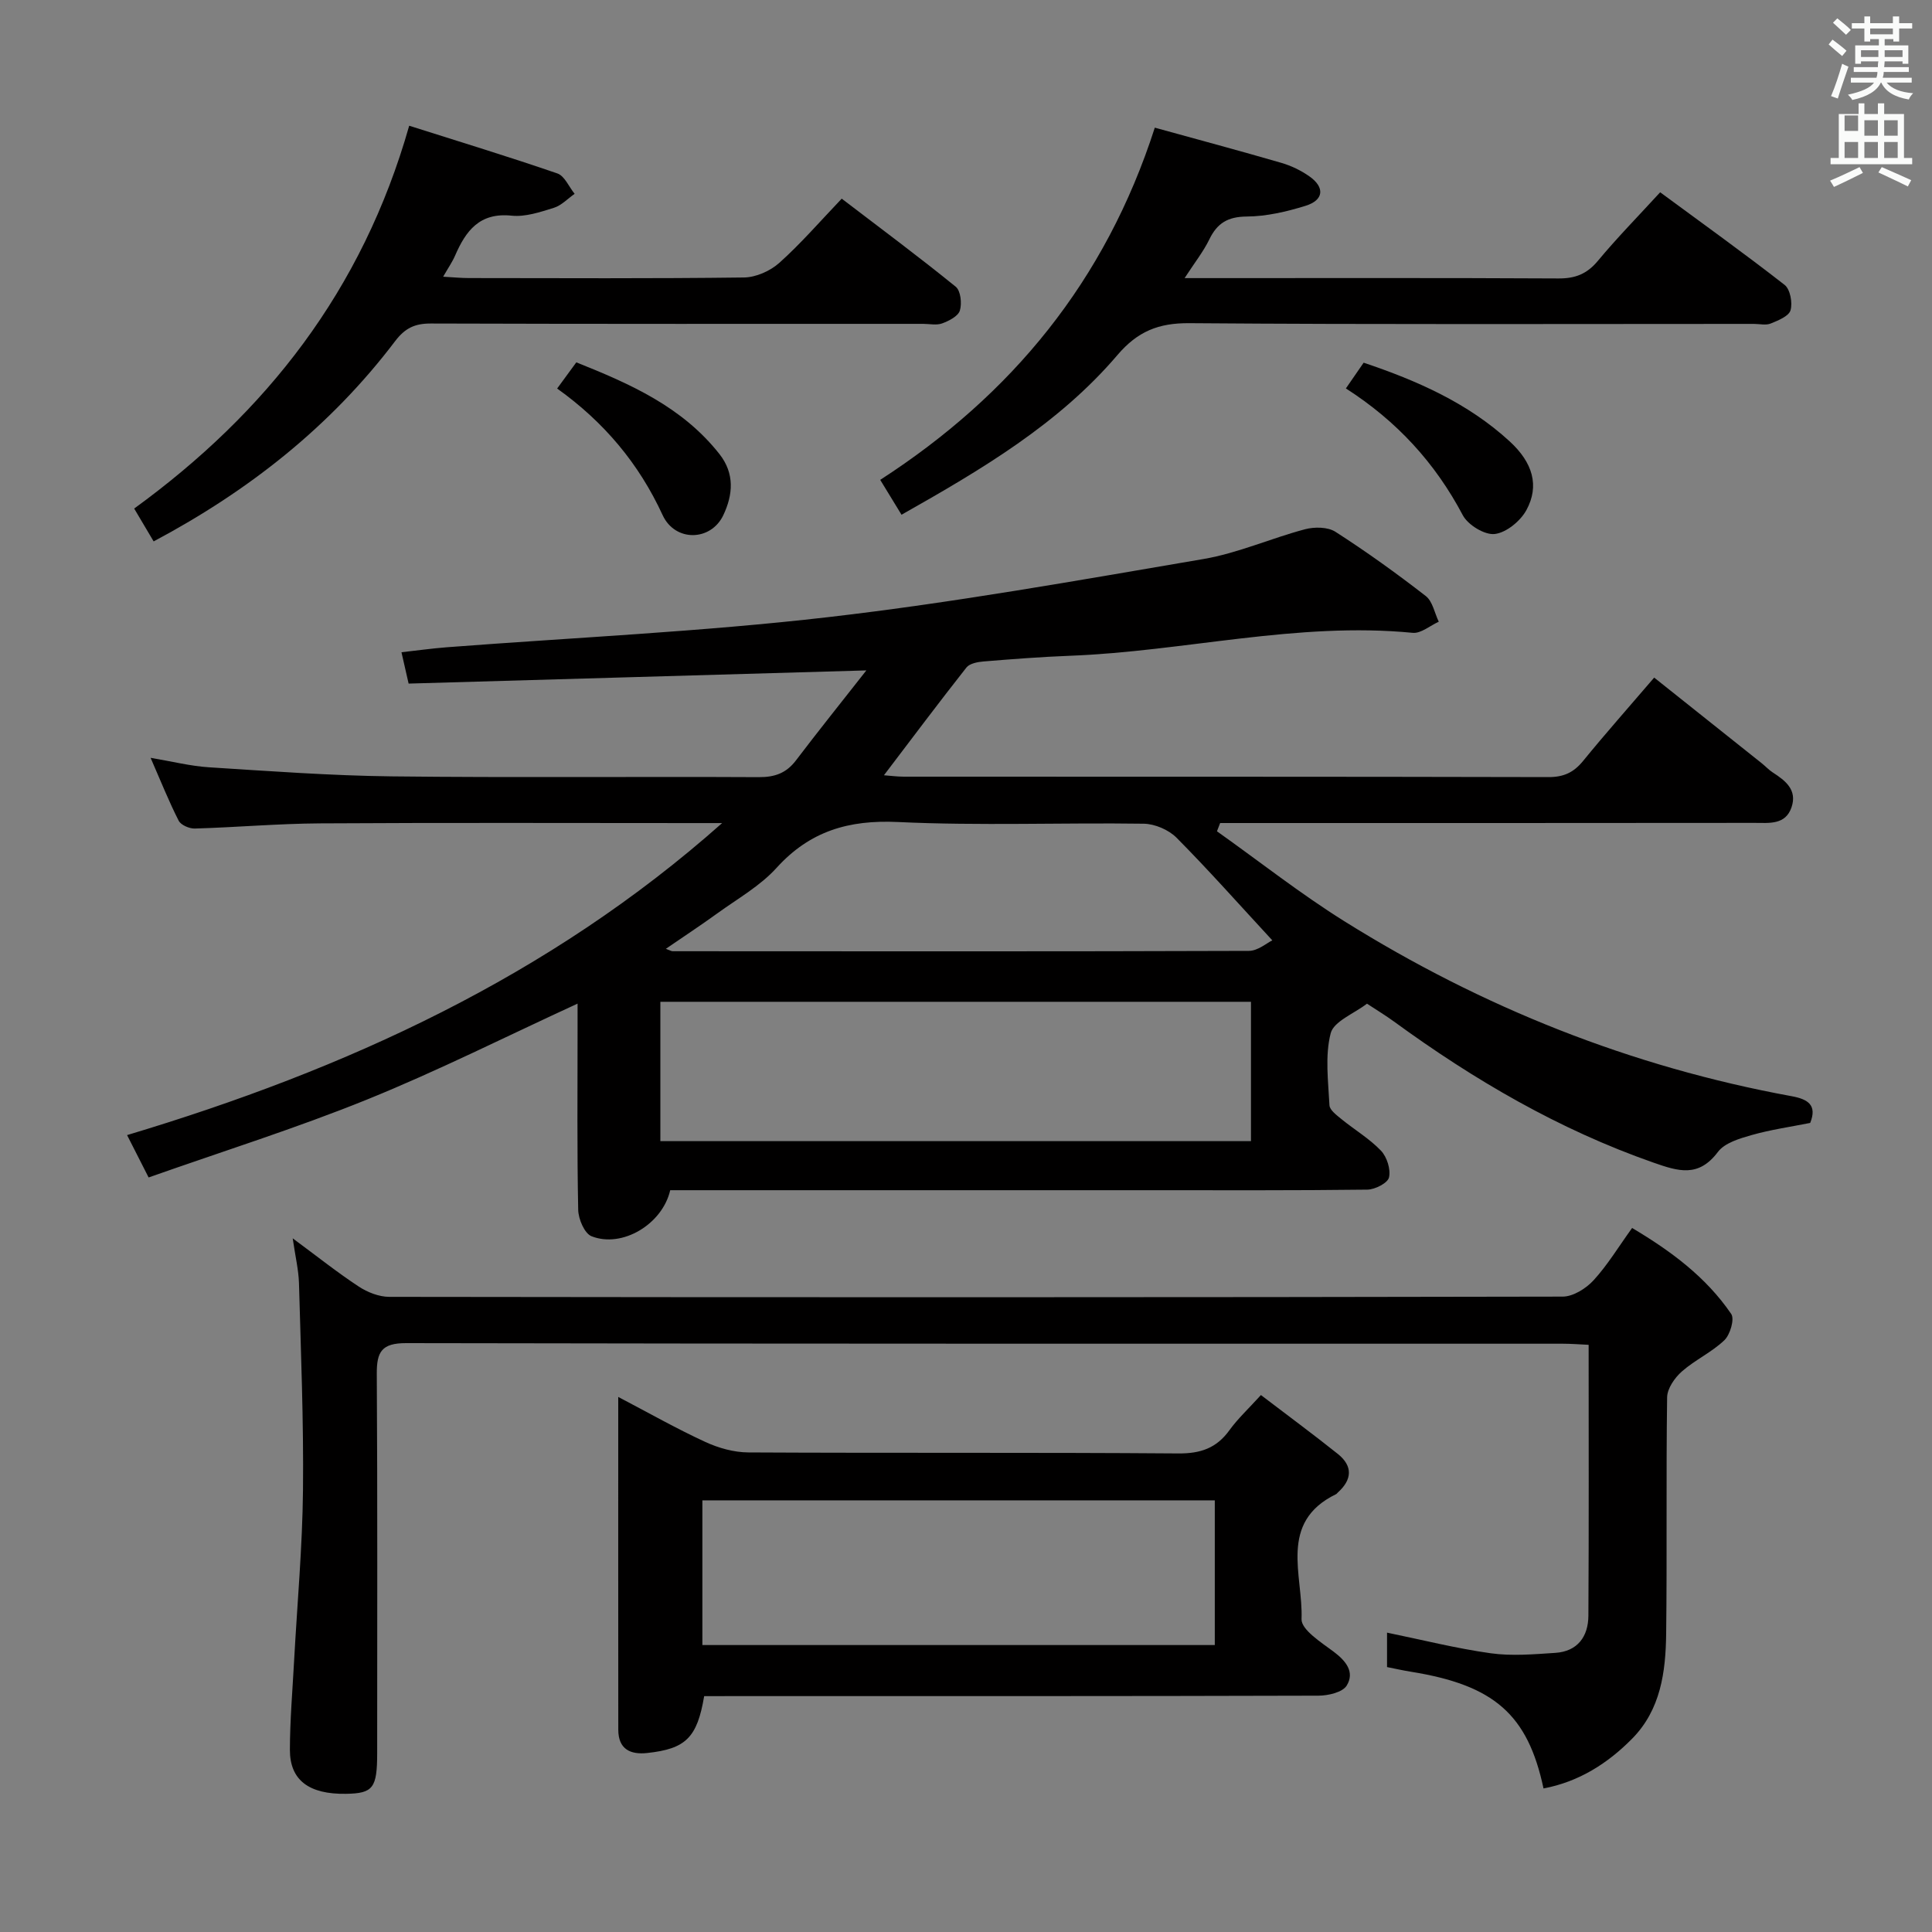 <svg enable-background="new 0 0 400 400" viewBox="0 0 400 400" xmlns="http://www.w3.org/2000/svg"><rect x="0" y="0" width="400" height="400" fill="#808080" stroke="none"/><path d="m378.6 9.2.8-1c.9.7 1.9 1.4 2.9 2.3l-.9 1.1c-1.1-.9-2-1.7-2.8-2.4zm.5 10.7c.9-2.1 1.6-4.3 2.3-6.7.4.2.8.4 1.3.6-.7 2.1-1.5 4.3-2.2 6.6zm.4-15.2.9-.9c1 .8 2 1.6 2.8 2.4l-1 1c-1-.9-1.9-1.8-2.7-2.5zm12.5-1.3h1.2v1.4h2.7v1.1h-2.7v2.7h-1.2v-.5h-1.8v1.3h4.9v3.8h-1.2v-.5h-3.7c0 .4-.1.9-.1 1.2h5.1v1h-5.2c0 .5-.1.9-.2 1.2h6v1h-5.2c1.1 1.3 2.9 2 5.5 2.2-.4.4-.7.8-.9 1.3-2.9-.5-4.8-1.6-5.7-3.5h-.1c-.8 1.7-2.7 2.9-5.9 3.6-.2-.4-.6-.8-.9-1.1 2.8-.6 4.6-1.4 5.4-2.5h-4.8v-1h5.3c.1-.3.2-.7.2-1.2h-4.9v-1h5c0-.4 0-.8.1-1.2h-3.6v.5h-1.2v-3.8h4.9v-1.3h-1.8v.5h-1.2v-2.7h-2.6v-1.1h2.6v-1.4h1.2v1.4h4.7v-1.4zm-6.7 8.4h3.6c0-.4 0-.9 0-1.4h-3.6zm1.9-4.7h4.7v-1.2h-4.7zm6.7 3.3h-3.7v1.4h3.7z" fill="#fafbfa"/><path d="m384.7 21.4h1.3v2.2h2.8v-2.2h1.3v2.2h4.1v9.1h1.7v1.3h-16.9v-1.3h1.7v-9.1h4.1v-2.2zm.3 13.2.7 1.2c-1.8.9-3.8 1.9-6 2.9-.2-.4-.5-.8-.8-1.3 2.4-1 4.4-2 6.1-2.8zm-3.1-7.5h2.8v-3.2h-2.8v4.2zm0 5.6h2.8v-3.3h-2.8zm4.1-4.6h2.8v-3.2h-2.8zm0 4.6h2.8v-3.3h-2.8zm3.6 1.9c2.1.9 4.1 1.8 6.1 2.7l-.7 1.3c-2.2-1.1-4.2-2-6.1-2.9zm3.3-9.7h-2.8v3.2h2.8zm-2.8 7.8h2.8v-3.3h-2.8z" fill="#fafbfa"/><g fill="#010000"><path d="m251.96 172.11c8.76 6.22 17.23 12.9 26.32 18.59 28.59 17.88 59.45 30.18 92.68 36.26 3.31.61 5.32 1.81 3.82 5.53-4.06.81-8.16 1.39-12.11 2.51-2.5.71-5.59 1.62-7 3.5-4.02 5.35-8.19 4.01-13.39 2.19-19.51-6.83-37.07-17.08-53.67-29.19-1.73-1.26-3.57-2.37-5.59-3.7-2.71 2.08-6.89 3.66-7.52 6.14-1.2 4.69-.5 9.91-.25 14.89.05 1 1.5 2.06 2.48 2.87 2.71 2.21 5.79 4.03 8.18 6.53 1.24 1.3 2.05 3.86 1.67 5.54-.26 1.16-2.89 2.51-4.48 2.53-15.16.19-30.32.12-45.49.12-30.99 0-61.98 0-92.98 0-1.98 0-3.97 0-5.87 0-1.61 7.04-9.95 12.04-16.29 9.53-1.46-.58-2.72-3.56-2.76-5.47-.25-12.33-.13-24.66-.13-36.99 0-1.81 0-3.63 0-5.7-14.75 6.78-28.89 13.9-43.52 19.83-14.74 5.97-29.96 10.75-45.29 16.16-1.52-3-2.78-5.45-4.46-8.77 45.31-13.59 87.39-32.8 123.2-64.6-1.76 0-3.52 0-5.29 0-25.99 0-51.99-.1-77.98.06-8.64.05-17.27.82-25.91 1.07-1.13.03-2.88-.72-3.34-1.63-2.03-3.98-3.68-8.14-5.81-13.01 4.48.75 8.27 1.72 12.1 1.96 12.6.8 25.21 1.73 37.83 1.88 25.32.29 50.65.03 75.98.16 3.29.02 5.68-.81 7.69-3.45 4.58-6.03 9.32-11.94 14.59-18.65-32.45.93-63.57 1.83-94.77 2.73-.59-2.58-.99-4.33-1.48-6.49 3.19-.35 6.27-.79 9.37-1.03 26.34-2.02 52.77-3.21 78.99-6.24 26.01-3 51.85-7.63 77.68-12.03 7.15-1.22 13.96-4.29 21.02-6.16 1.96-.52 4.73-.5 6.32.53 6.43 4.13 12.66 8.61 18.7 13.3 1.41 1.1 1.81 3.5 2.68 5.31-1.8.81-3.69 2.47-5.4 2.3-23.93-2.33-47.27 3.85-70.97 4.75-5.97.23-11.94.69-17.9 1.18-1.22.1-2.86.42-3.52 1.25-5.73 7.27-11.28 14.68-17.08 22.31 1.29.09 2.69.29 4.08.29 44.49.02 88.98-.02 133.47.09 3.17.01 5.24-.94 7.2-3.34 4.62-5.67 9.48-11.14 14.72-17.26 7.54 6 14.9 11.86 22.25 17.72.78.62 1.47 1.38 2.3 1.92 2.64 1.7 5.1 3.61 3.89 7.2-1.25 3.71-4.67 3.24-7.59 3.24-35.16.04-70.31.03-105.47.03-1.75 0-3.49 0-5.24 0-.21.58-.43 1.15-.66 1.71zm7.04 35.3c-41.09 0-81.6 0-122.28 0v28.85h122.28c0-9.84 0-19.35 0-28.85zm4.42-12.72c-6.9-7.46-13.17-14.54-19.83-21.25-1.63-1.64-4.48-2.86-6.78-2.9-16.97-.24-33.97.45-50.9-.35-10.19-.48-18.23 1.87-25.15 9.51-3.4 3.75-8.06 6.37-12.23 9.39-3.41 2.47-6.93 4.78-10.67 7.35.83.3 1.12.5 1.4.5 39.76.02 79.53.07 119.29-.07 1.88.01 3.76-1.66 4.87-2.18z"/><path d="m60.6 256.38c5.14 3.8 9.28 7.1 13.68 9.99 1.81 1.19 4.2 2.13 6.33 2.13 80.97.11 161.95.12 242.92-.05 2.17 0 4.84-1.68 6.4-3.38 2.89-3.15 5.14-6.89 7.98-10.83 8.05 4.78 15.31 10.16 20.52 17.8.73 1.06-.22 4.29-1.42 5.44-2.61 2.5-6.08 4.07-8.8 6.47-1.48 1.3-3.02 3.52-3.05 5.34-.23 16.32 0 32.66-.2 48.98-.1 7.88-1.12 15.72-7.07 21.73-5.09 5.15-11.03 8.9-18.32 10.28-3.27-15.33-10.23-21.39-27.42-24.16-1.62-.26-3.22-.62-4.98-.97 0-2.53 0-4.81 0-7.13 7.27 1.49 14.31 3.27 21.46 4.27 4.37.61 8.92.21 13.37-.08 4.63-.3 6.84-3.39 6.86-7.71.11-18.48.05-36.97.05-56.07-1.89-.09-3.65-.23-5.4-.23-79.81-.01-159.61.04-239.42-.12-5.09-.01-6.11 1.81-6.08 6.38.16 26.16.08 52.32.08 78.47 0 7.27-.84 8.37-6.45 8.46-7.65.12-11.63-2.8-11.62-9.11.01-6.14.54-12.28.87-18.42.64-11.77 1.72-23.54 1.84-35.32.15-14.3-.44-28.6-.83-42.9-.09-2.75-.75-5.46-1.3-9.26z"/><path d="m145.79 351.17c-1.45 8.6-3.81 10.91-11.79 11.77-3.49.38-5.98-.79-5.99-4.8-.02-22.65-.01-45.29-.01-68.92 6.38 3.34 12.08 6.58 18.01 9.31 2.75 1.27 5.95 2.17 8.95 2.18 29.65.16 59.31-.02 88.97.21 4.62.04 7.93-1.09 10.61-4.81 1.73-2.39 3.94-4.44 6.52-7.28 5.44 4.15 10.76 8.07 15.92 12.19 3.15 2.52 2.97 5.33 0 7.99-.12.11-.22.27-.36.34-12.03 5.85-6.8 16.84-7.15 25.86-.09 2.19 4.07 4.83 6.65 6.76s4.4 4.23 2.7 7.01c-.85 1.39-3.81 2.08-5.82 2.09-40.48.12-80.97.09-121.45.09-1.97.01-3.93.01-5.76.01zm-.37-10.58h106.09c0-10.32 0-20.22 0-29.96-35.64 0-70.86 0-106.09 0z"/><path d="m239.09 26.43c9.04 2.5 17.65 4.8 26.2 7.29 2.04.59 4.06 1.57 5.8 2.79 3.25 2.28 3 4.93-.79 6.1-3.93 1.22-8.1 2.19-12.17 2.22-3.91.03-6.12 1.36-7.75 4.73-1.21 2.5-2.98 4.72-5.12 8.02h5.47c23.98 0 47.96-.06 71.95.07 3.47.02 5.9-.94 8.14-3.64 3.93-4.73 8.25-9.13 12.9-14.2 8.59 6.33 17.31 12.58 25.76 19.17 1.16.9 1.68 3.7 1.23 5.26-.35 1.22-2.55 2.11-4.1 2.74-1 .41-2.3.08-3.47.08-38.97 0-77.94.15-116.91-.15-6.39-.05-10.71 1.71-14.87 6.59-12.17 14.27-28.09 23.68-44.71 33.07-1.47-2.41-2.81-4.6-4.41-7.22 27.2-17.59 46.61-41.11 56.85-72.92z"/><path d="m31.81 112.09c-1.43-2.41-2.6-4.39-4.03-6.8 27.3-19.84 47.23-45.08 56.94-79.26 10.4 3.3 20.6 6.41 30.68 9.88 1.5.52 2.39 2.77 3.57 4.22-1.43 1-2.73 2.41-4.31 2.9-2.83.88-5.91 1.92-8.75 1.62-6.62-.69-9.46 3.13-11.69 8.27-.57 1.32-1.41 2.52-2.47 4.37 2.15.12 3.74.28 5.33.28 18.98.02 37.97.12 56.95-.12 2.48-.03 5.43-1.34 7.31-3.02 4.45-3.98 8.38-8.53 12.93-13.3 8.21 6.27 16.04 12.09 23.61 18.24 1.02.83 1.3 3.46.85 4.92-.36 1.18-2.24 2.14-3.65 2.66-1.17.44-2.63.1-3.96.1-33.97 0-67.95.04-101.92-.07-3.31-.01-5.34.94-7.4 3.66-13.29 17.53-30.1 30.87-49.99 41.45z"/><path d="m278.65 80.42c1.25-1.81 2.36-3.42 3.68-5.33 11.02 3.71 21.54 8.31 30.24 16.3 4.78 4.39 6.19 9.19 3.46 14.21-1.23 2.27-4.16 4.68-6.56 4.96-2.09.24-5.56-1.88-6.62-3.9-5.72-10.83-13.65-19.48-24.2-26.24z"/><path d="m115.35 80.44c1.37-1.88 2.54-3.46 3.97-5.42 11.09 4.43 21.9 9.18 29.62 18.97 3.22 4.08 2.8 8.47.82 12.66-2.57 5.43-9.98 5.6-12.57 0-4.93-10.71-12.16-19.29-21.84-26.21z"/></g></svg>